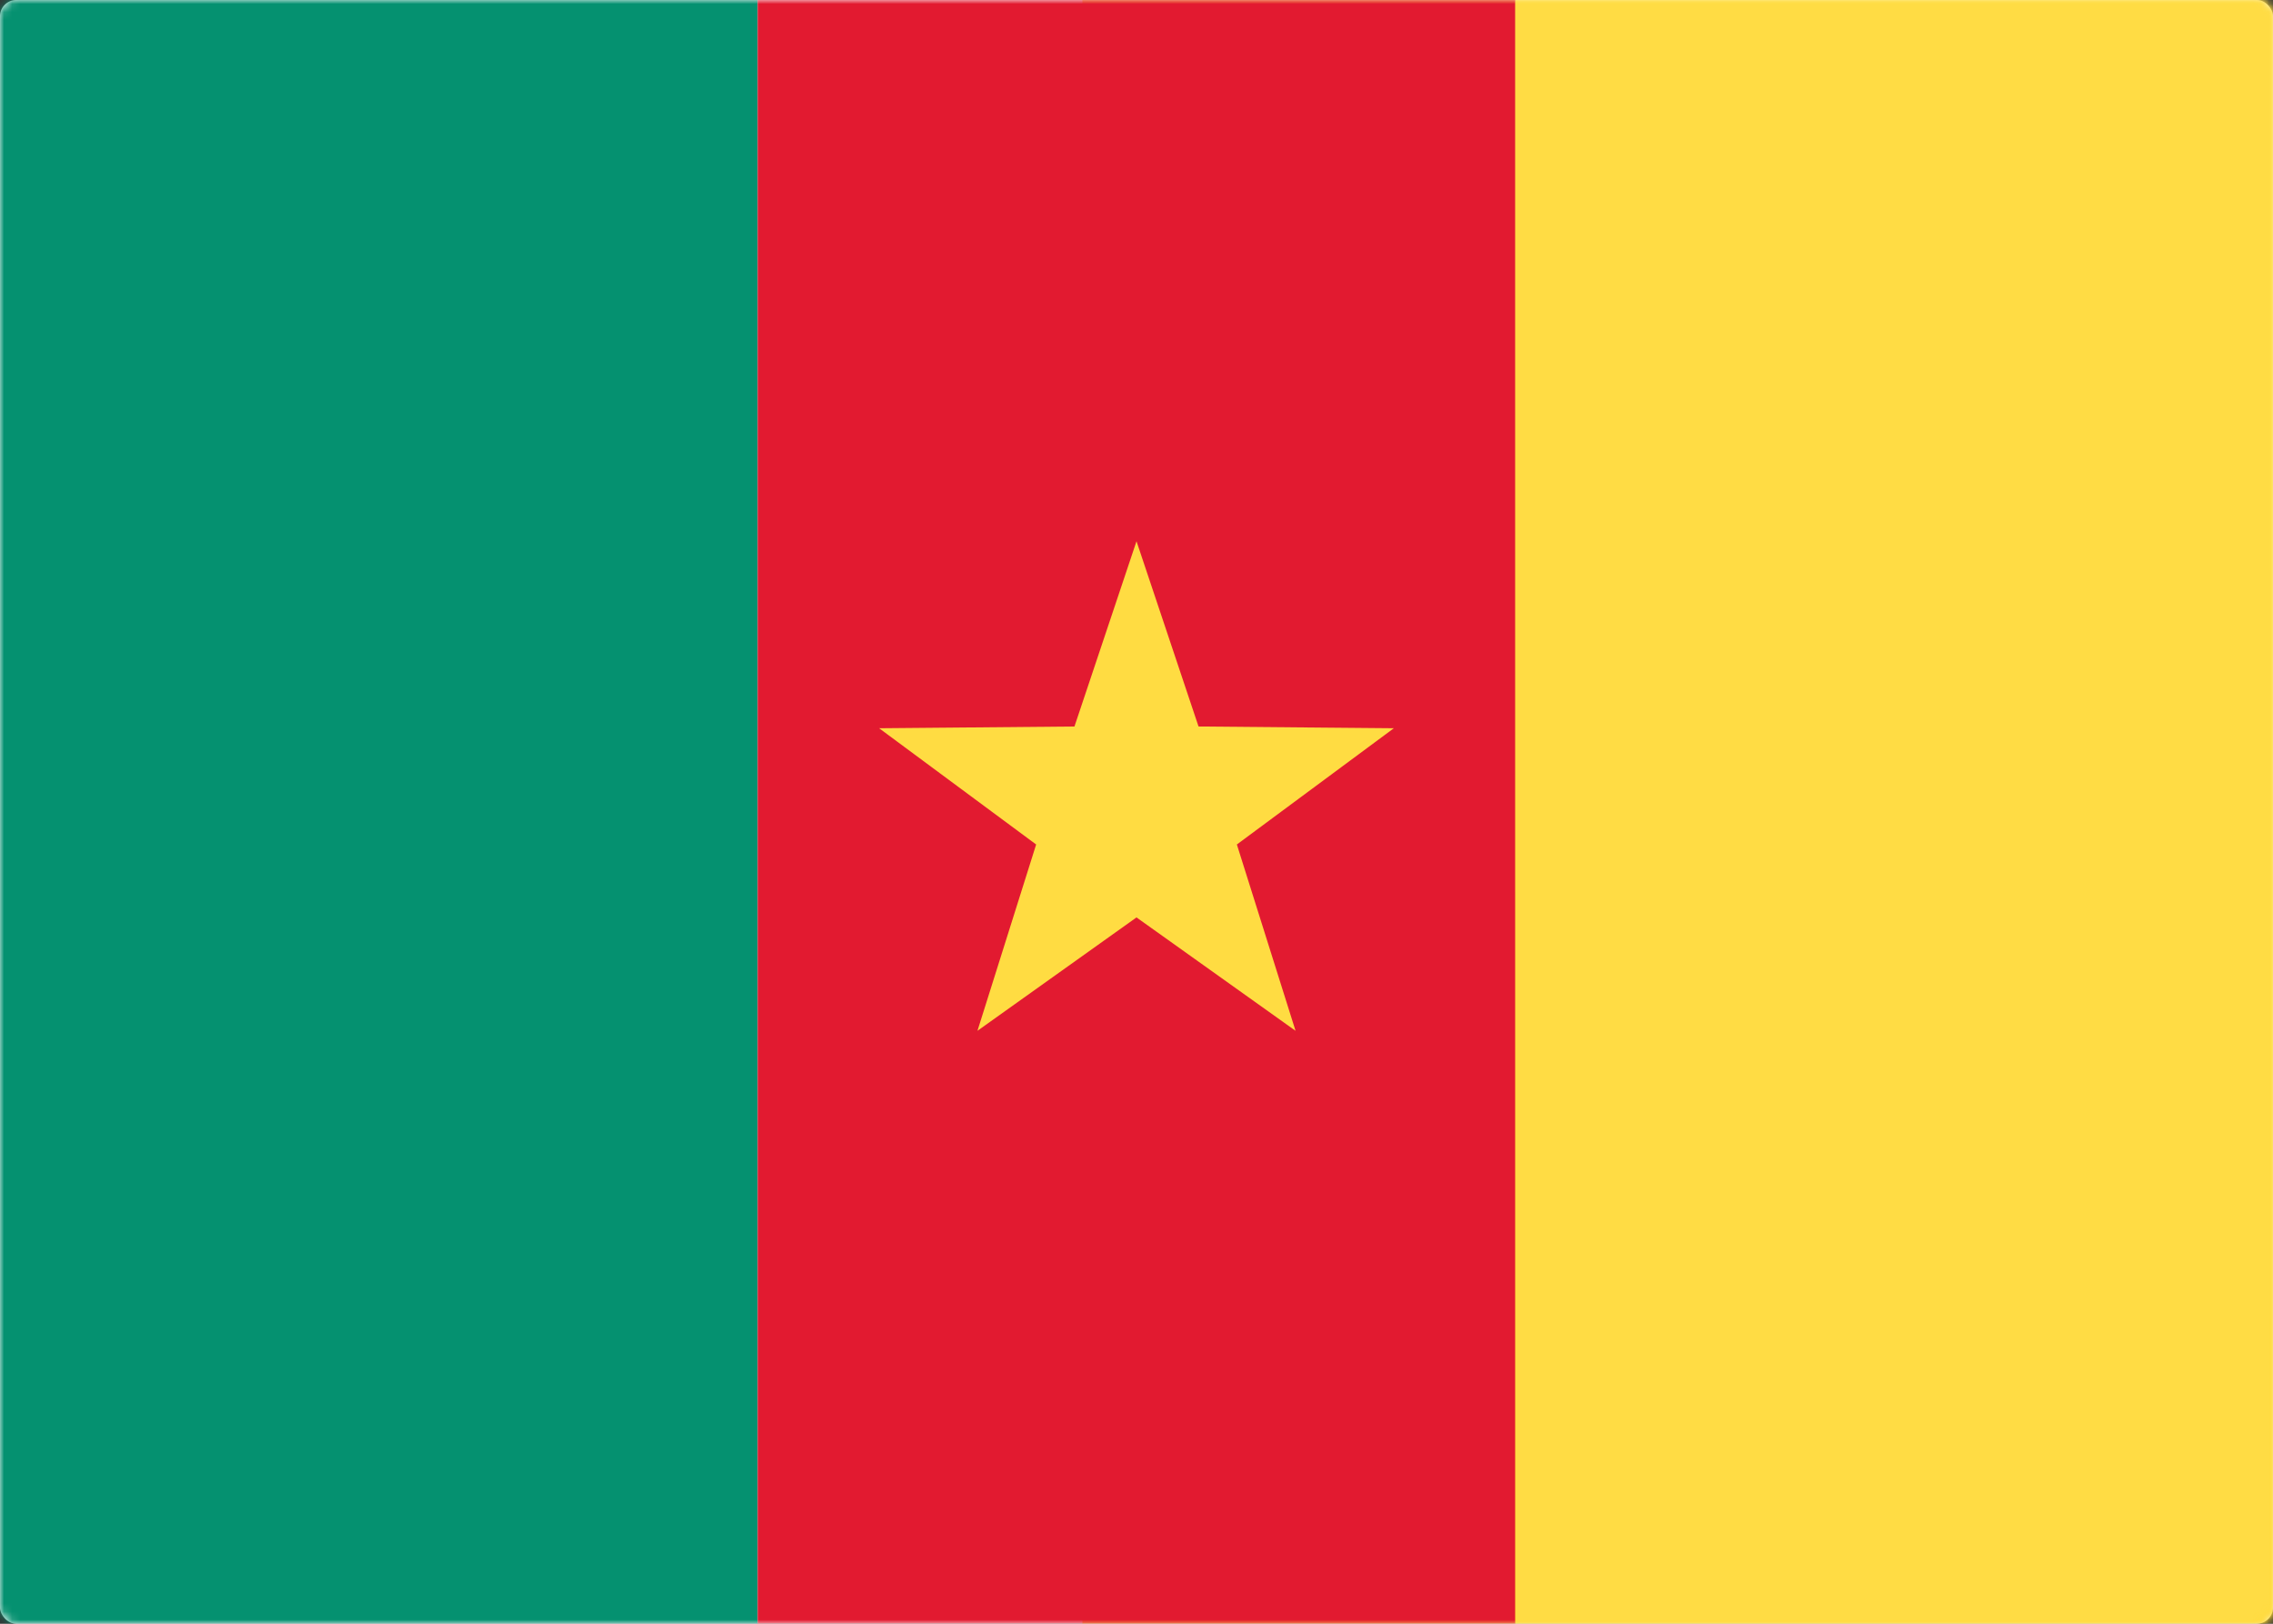 <svg width="280" height="200" viewBox="0 0 280 200" xmlns="http://www.w3.org/2000/svg" xmlns:xlink="http://www.w3.org/1999/xlink"><rect x="0" y="0" width="280" height="200" fill="#333333" stroke="none"/><title>CM</title><defs><rect id="a" width="280" height="200" rx="2"/><linearGradient x1="50%" y1="0%" x2="50%" y2="100%" id="b"><stop stop-color="#FFDC44" offset="0%"/><stop stop-color="#FDD216" offset="100%"/></linearGradient></defs><g fill="none" fill-rule="evenodd"><mask id="c" fill="#fff"><use xlink:href="#a"/></mask><use fill="#FFF" xlink:href="#a"/><path fill="url(#b)" mask="url(#c)" d="M133.333 0H280v200H133.333z"/><path fill="#059170" mask="url(#c)" d="M0 0h93.333v200H0z"/><path fill="#E21A30" mask="url(#c)" d="M93.333 0h93.333v200H93.333z"/><path fill="#FFDC44" mask="url(#c)" d="M186.667 0H280v200h-93.333z"/><path fill="#FFDC42" mask="url(#c)" d="M140 113l-19.593 13.967 7.23-22.95-19.34-14.317 24.06-.216L140 66.667l7.641 22.816 24.06.216-19.337 14.318 7.229 22.95z"/></g></svg>